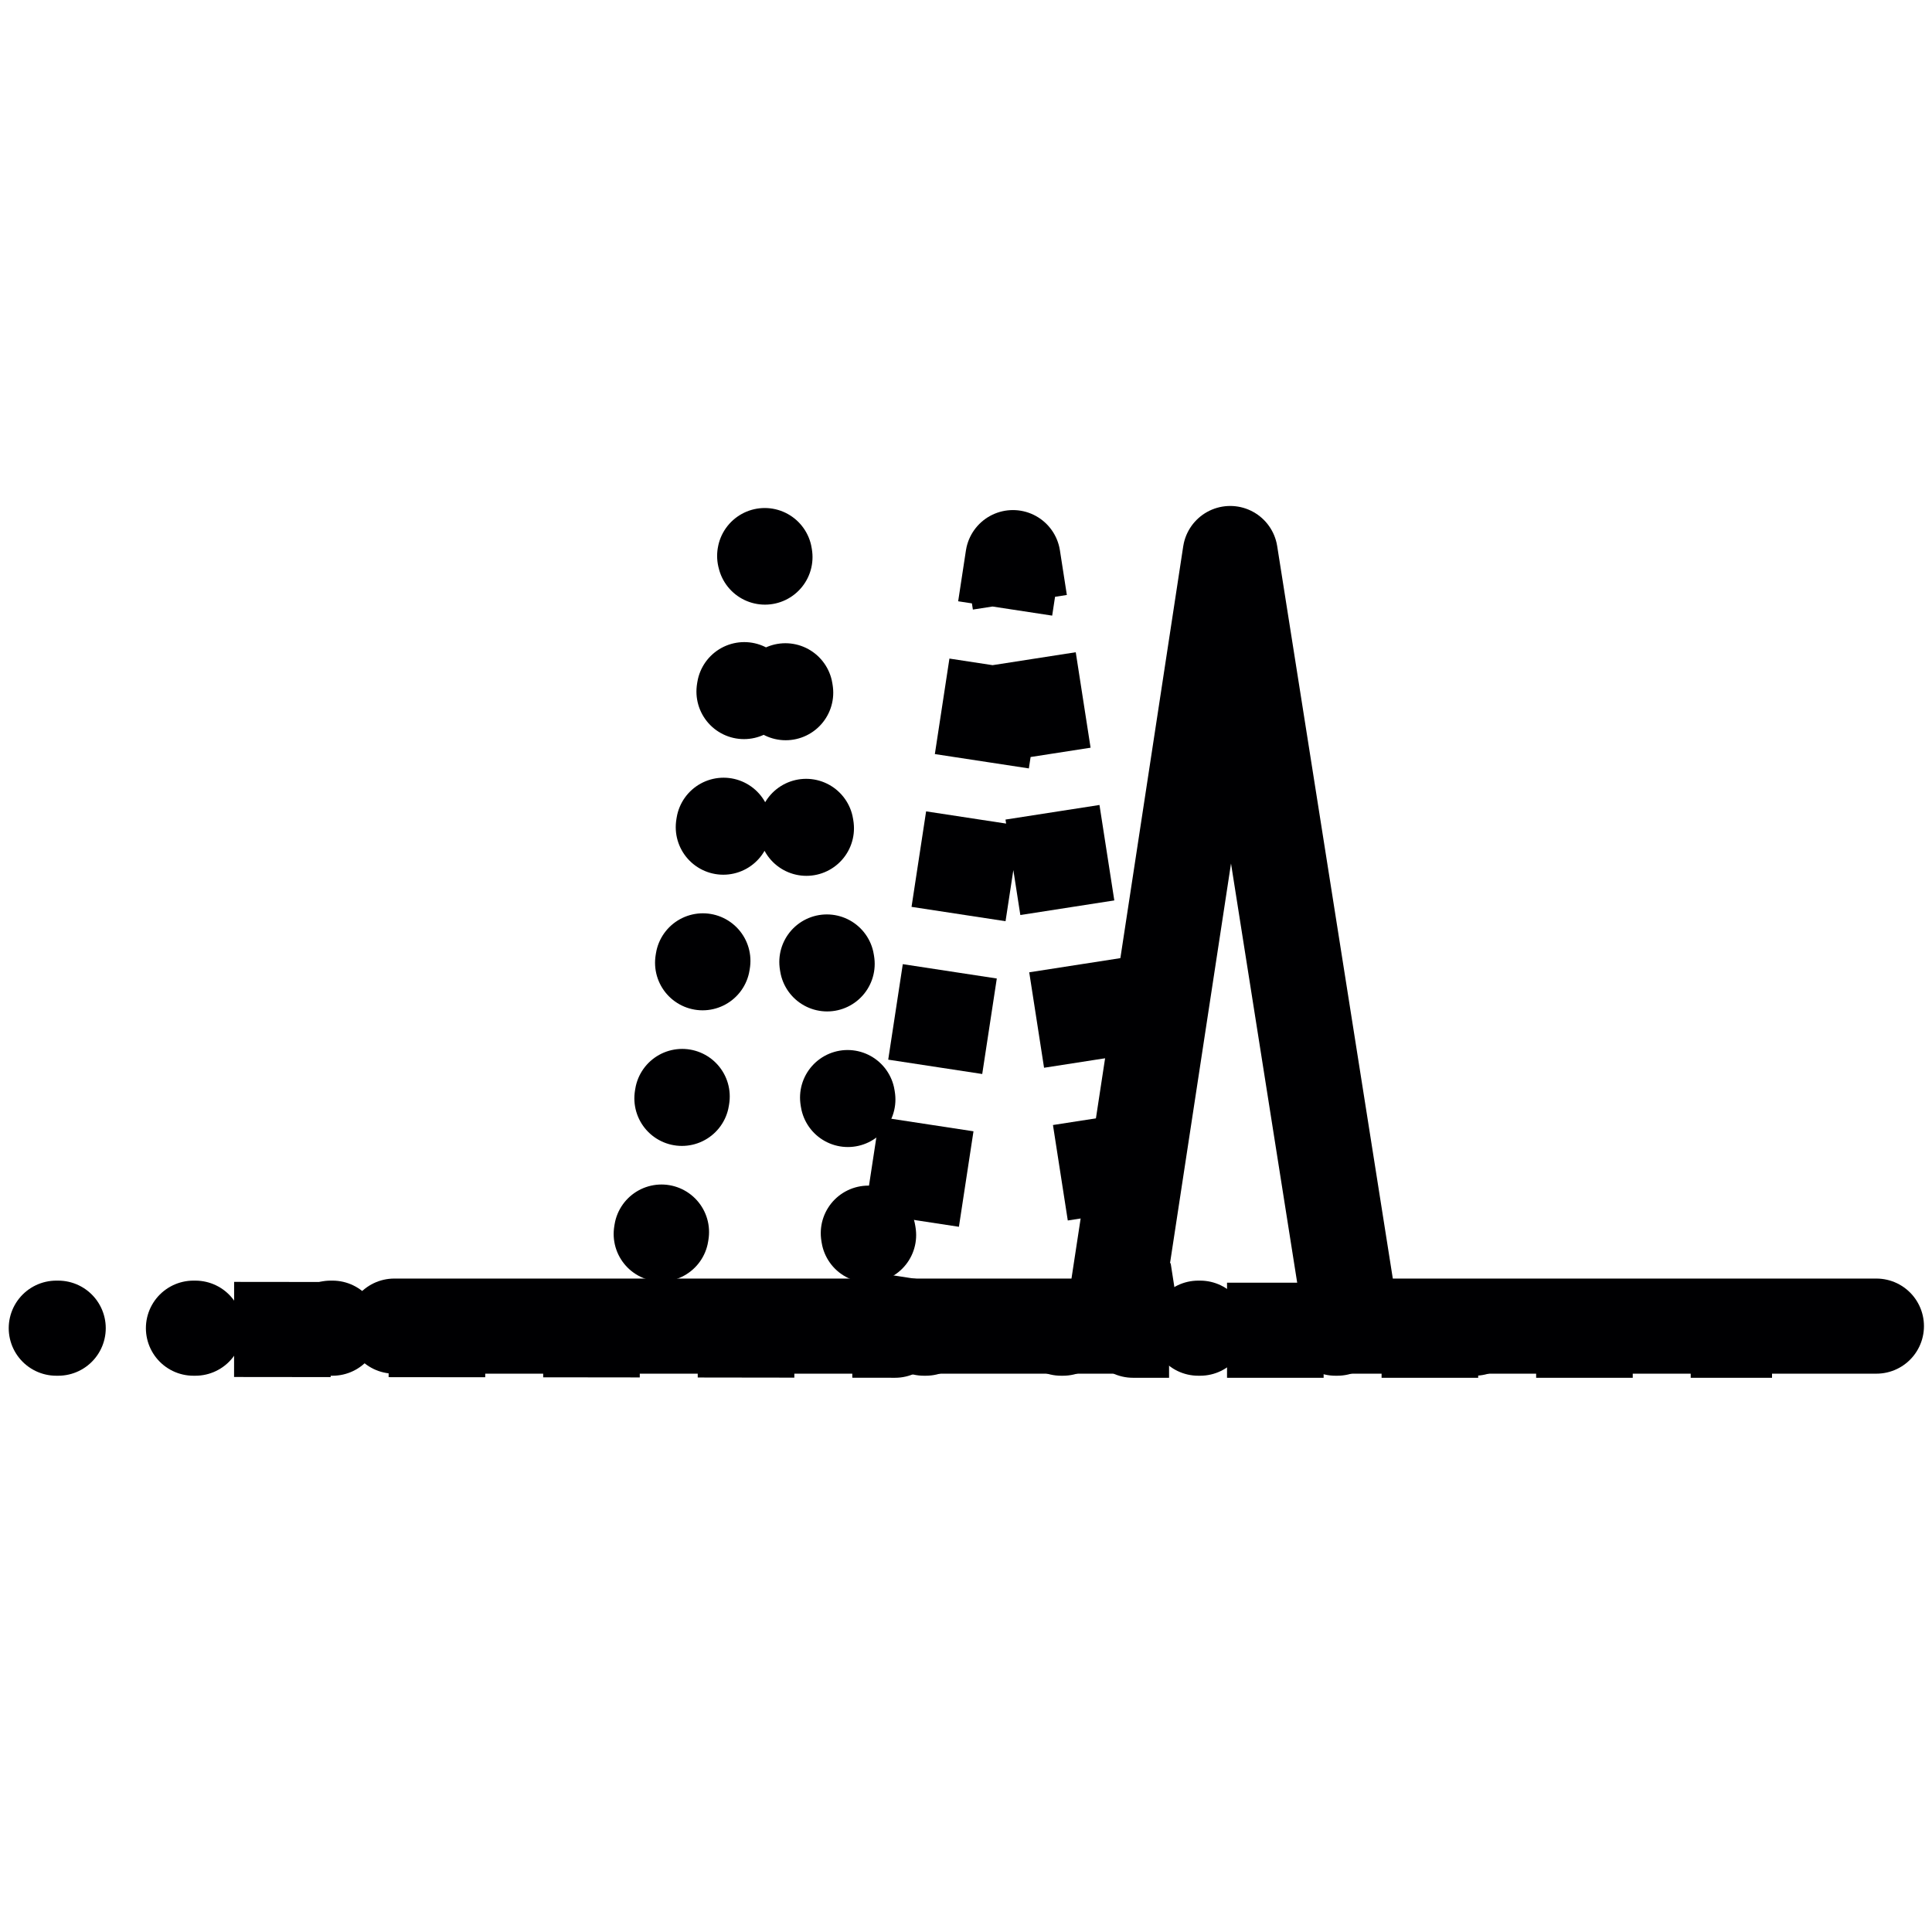 <?xml version="1.0" encoding="utf-8"?>
<!-- Generator: Adobe Illustrator 14.0.0, SVG Export Plug-In . SVG Version: 6.00 Build 43363)  -->
<!DOCTYPE svg PUBLIC "-//W3C//DTD SVG 1.1//EN" "http://www.w3.org/Graphics/SVG/1.1/DTD/svg11.dtd">
<svg version="1.1"
	 id="svg4152" xmlns:dc="http://purl.org/dc/elements/1.1/" xmlns:rdf="http://www.w3.org/1999/02/22-rdf-syntax-ns#" xmlns:cc="http://creativecommons.org/ns#" xmlns:svg="http://www.w3.org/2000/svg"
	 xmlns="http://www.w3.org/2000/svg" xmlns:xlink="http://www.w3.org/1999/xlink" x="0px" y="0px" width="1000px" height="1000px"
	 viewBox="0 0 1000 1000" enable-background="new 0 0 1000 1000" xml:space="preserve">
<path id="path50_1_" fill="none" stroke="#000002" stroke-width="49.224" stroke-linecap="round" stroke-linejoin="round" stroke-miterlimit="22.926" stroke-dasharray="1,70" d="
	M29.127,687.461c87.012,0,250.862,0,305.673,0l61.025-399.9l61.127,399.9H795.29"/>
<path id="path50_2_" fill="none" stroke="#000002" stroke-width="49.224" stroke-linecap="round" stroke-linejoin="round" stroke-miterlimit="22.926" d="
	M204.063,686.396c506.491,0-156.849,0,371.673,0l61.024-399.898l63.127,399.898h271.339"/>
<path id="path50" fill="none" stroke="#000002" stroke-width="49.224" stroke-linejoin="round" stroke-miterlimit="22.926" stroke-dasharray="50,30" d="
	M121.18,688.116c60.181,0,342.086,0.408,342.086,0.408l61.025-399.899l62.127,399.899h330.782"/>
</svg>
